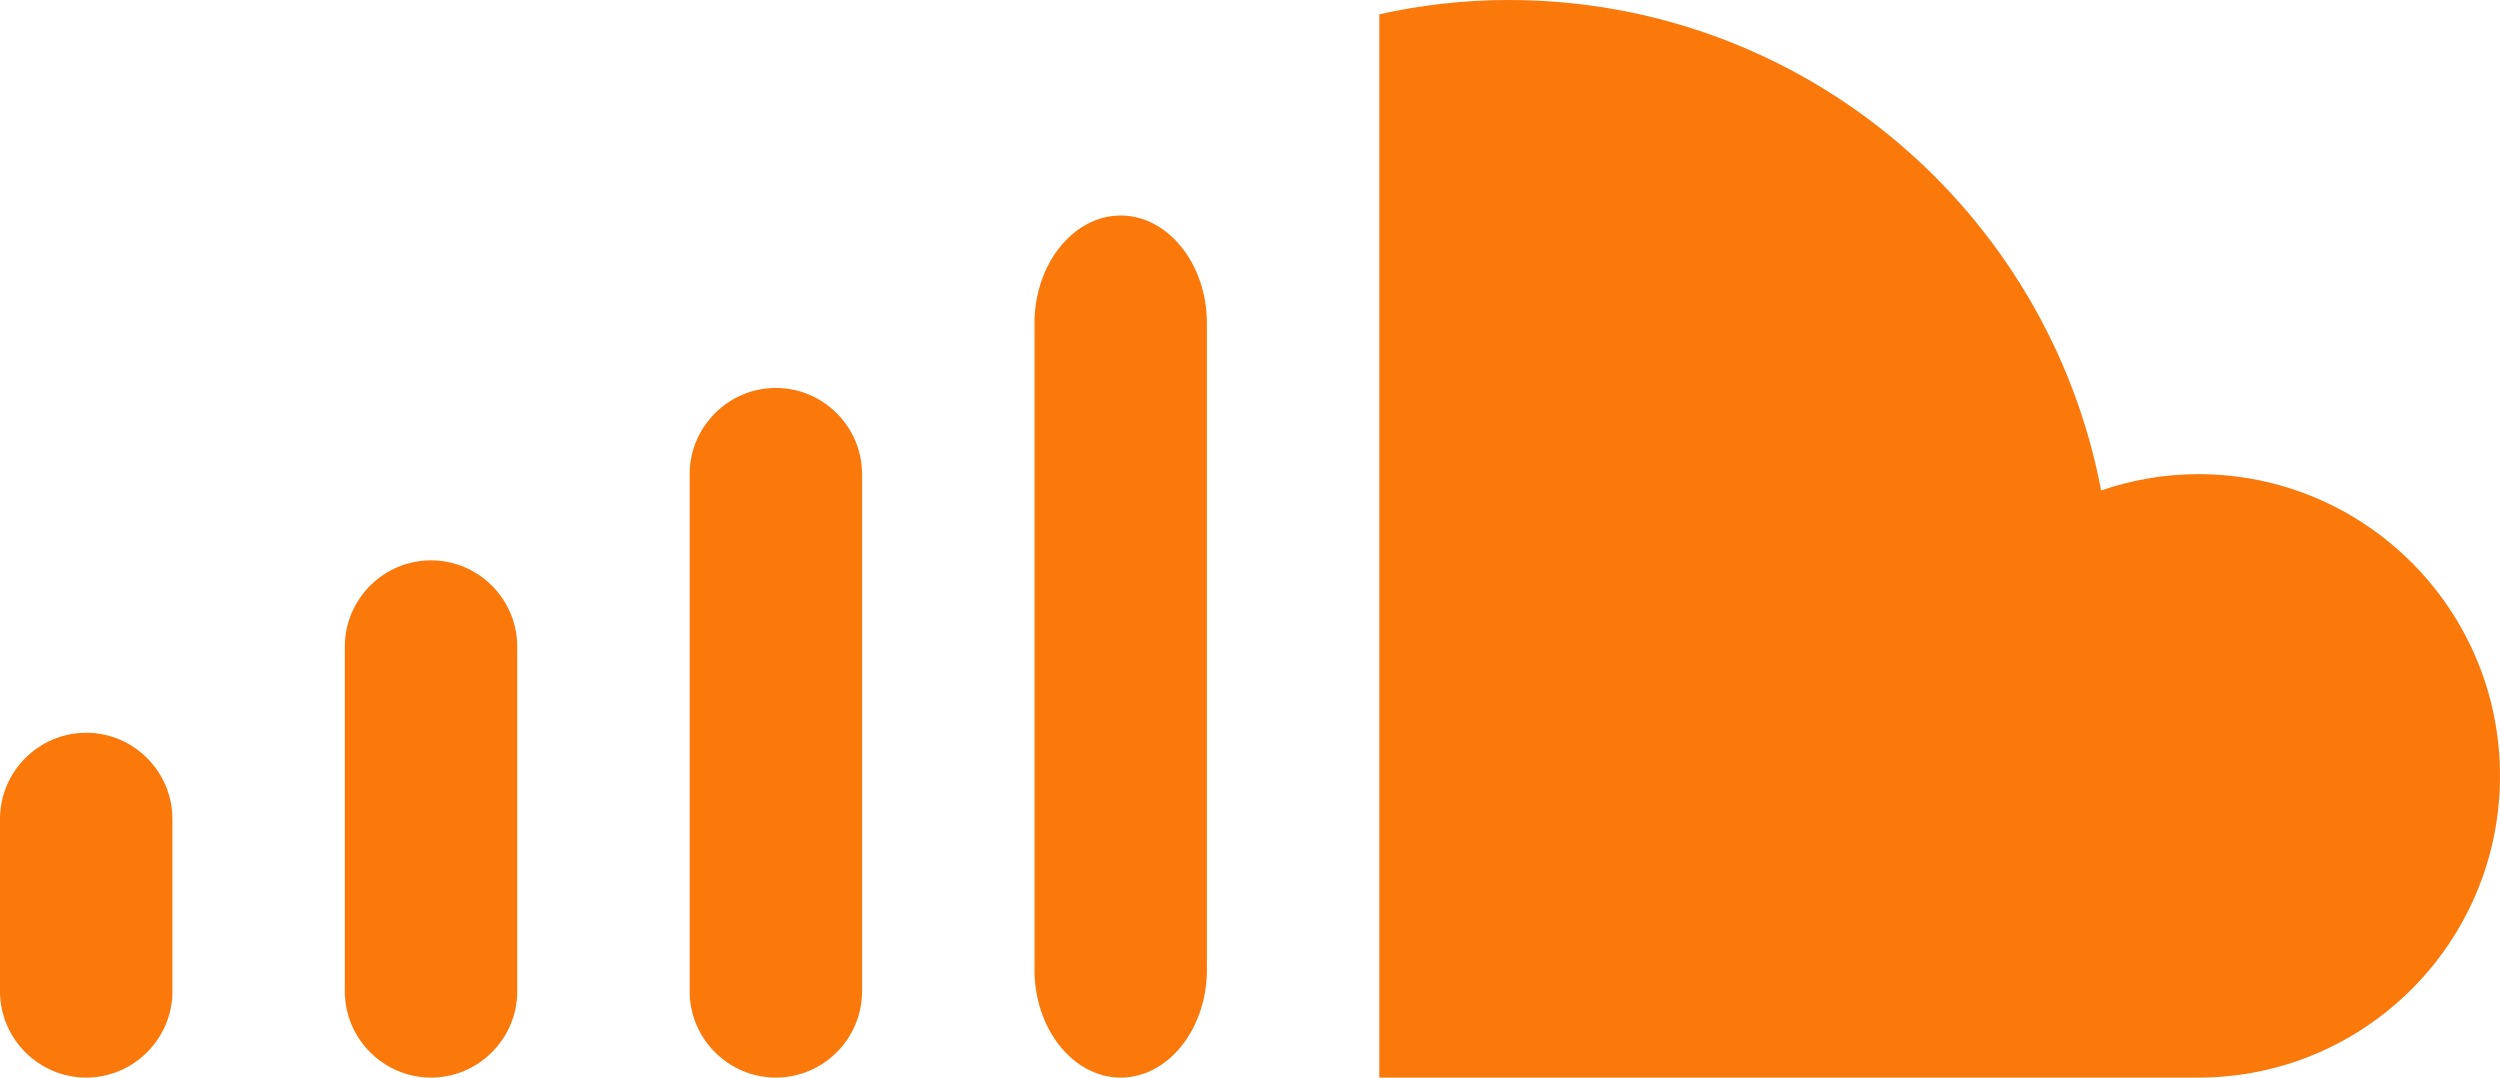 <?xml version="1.0" encoding="UTF-8" standalone="no"?>
<svg width="58px" height="25px" viewBox="0 0 58 25" version="1.1" xmlns="http://www.w3.org/2000/svg" xmlns:xlink="http://www.w3.org/1999/xlink">
    <!-- Generator: Sketch 40.1 (33804) - http://www.bohemiancoding.com/sketch -->
    <title>14 -Soundcloud- (social, media, communication, flat)</title>
    <desc>Created with Sketch.</desc>
    <defs></defs>
    <g id="Page-1" stroke="none" stroke-width="1" fill="none" fill-rule="evenodd">
        <g id="Icons" transform="translate(-481, -510)" fill="#FB780B">
            <g id="14--Soundcloud--(social,-media,-communication,-flat)" transform="translate(481, 510)">
                <path d="M2,25 L2,25 C0.9,25 0,24.1 0,23 L0,19 C0,17.9 0.9,17 2,17 C3.1,17 4,17.9 4,19 L4,23 C4,24.1 3.1,25 2,25" id="Fill-138"></path>
                <path d="M10,25 L10,25 C8.9,25 8,24.1 8,23 L8,15 C8,13.9 8.9,13 10,13 C11.1,13 12,13.9 12,15 L12,23 C12,24.1 11.1,25 10,25" id="Fill-139"></path>
                <path d="M18,25 L18,25 C16.9,25 16,24.1 16,23 L16,11 C16,9.9 16.9,9 18,9 C19.1,9 20,9.9 20,11 L20,23 C20,24.1 19.1,25 18,25" id="Fill-140"></path>
                <path d="M26,25 L26,25 C24.9,25 24,23.875 24,22.5 L24,7.5 C24,6.125 24.9,5 26,5 C27.1,5 28,6.125 28,7.5 L28,22.5 C28,23.875 27.1,25 26,25" id="Fill-141"></path>
                <path d="M51,25 C54.866,25 58,21.866 58,18 C58,14.134 54.866,11 51,11 C50.21,11 49.454,11.137 48.746,11.378 C47.517,4.901 41.835,0 35,0 C33.969,0 32.966,0.116 32,0.332 L32,25 L43.642,25 L51,25 Z" id="Fill-142"></path>
            </g>
        </g>
    </g>
</svg>
